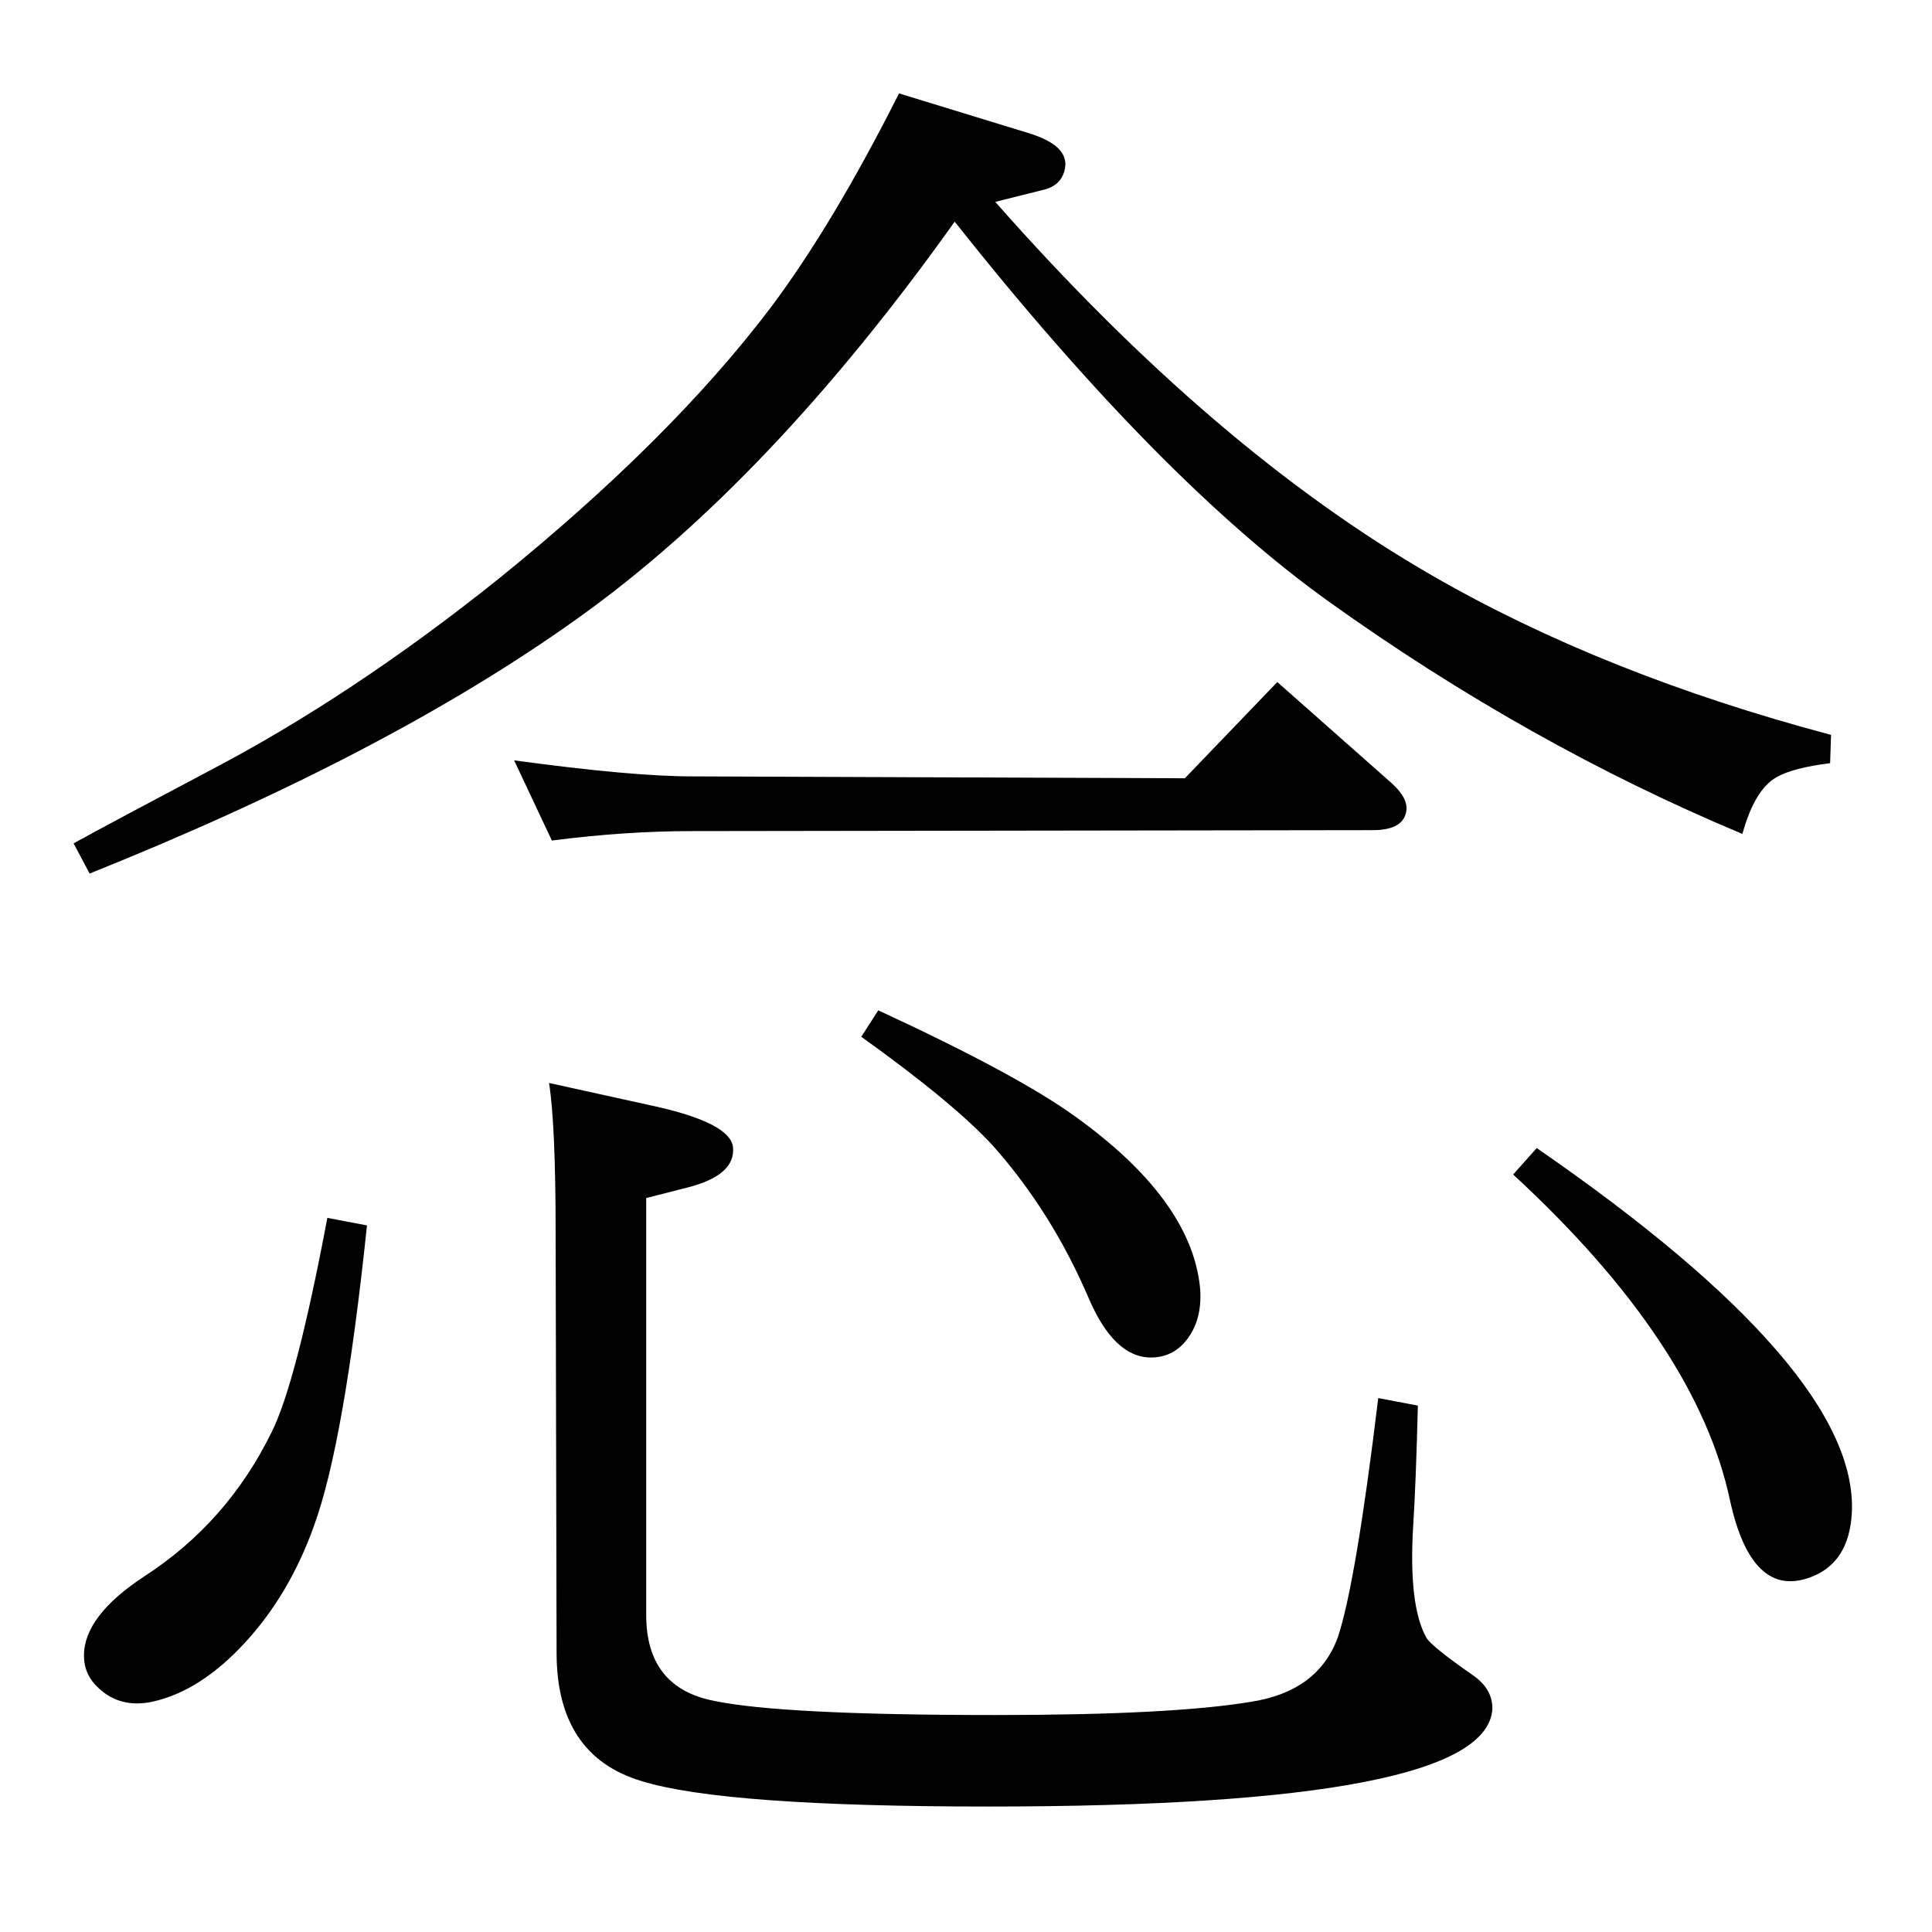 <?xml version="1.0" standalone="no"?>
<!DOCTYPE svg PUBLIC "-//W3C//DTD SVG 1.1//EN" "http://www.w3.org/Graphics/SVG/1.1/DTD/svg11.dtd" >
<svg xmlns="http://www.w3.org/2000/svg" xmlns:xlink="http://www.w3.org/1999/xlink" version="1.1" viewBox="0 0 2048 2048">
  <g transform="matrix(1 0 0 -1 0 2048)">
   <path fill="currentColor"
d="M953 1949l137 -42q43 -13 39 -37q-3 -18 -22 -23l-52 -13q232 -263 463 -396q182 -105 423 -169l-1 -30q-40 -5 -57 -15q-23 -13 -36 -60q-227 95 -438 246q-179 128 -397 403q-196 -275 -399 -420q-201 -144 -518 -271l-17 32q40 22 144 77q151 79 306 203
q183 148 289 288q66 88 136 227zM1256 1223l98 102l121 -107q20 -18 15 -33q-5 -17 -35 -17l-722 -1q-70 0 -148 -10l-40 85q125 -17 188 -17zM347 757l42 -8q-24 -230 -56 -318q-26 -73 -73.5 -124.5t-98.5 -62.5q-34 -7 -57 15q-15 14 -15 34q0 42 64 84q88 57 135 153
q26 52 59 227zM1461 566l42 -8q-2 -81 -5 -128q-5 -84 14 -118q5 -9 51 -41q19 -14 19 -34q-5 -104 -534 -104q-281 0 -368 27q-90 27 -90 136l-1 444q0 116 -7 160l109 -24q83 -18 86 -44q3 -30 -49 -43l-43 -11v-442q0 -77 72 -91q72 -15 298 -15q187 0 271 14
q71 11 92 68q19 56 43 254zM1629 831q342 -236 334 -387q-3 -53 -44 -68q-62 -23 -85 81q-35 166 -230 346zM931 977q147 -68 208 -112q123 -88 133 -181q3 -32 -12 -53.5t-40 -21.5q-39 0 -66 63q-39 91 -101 161q-41 45 -140 116z" />
  </g>

</svg>
